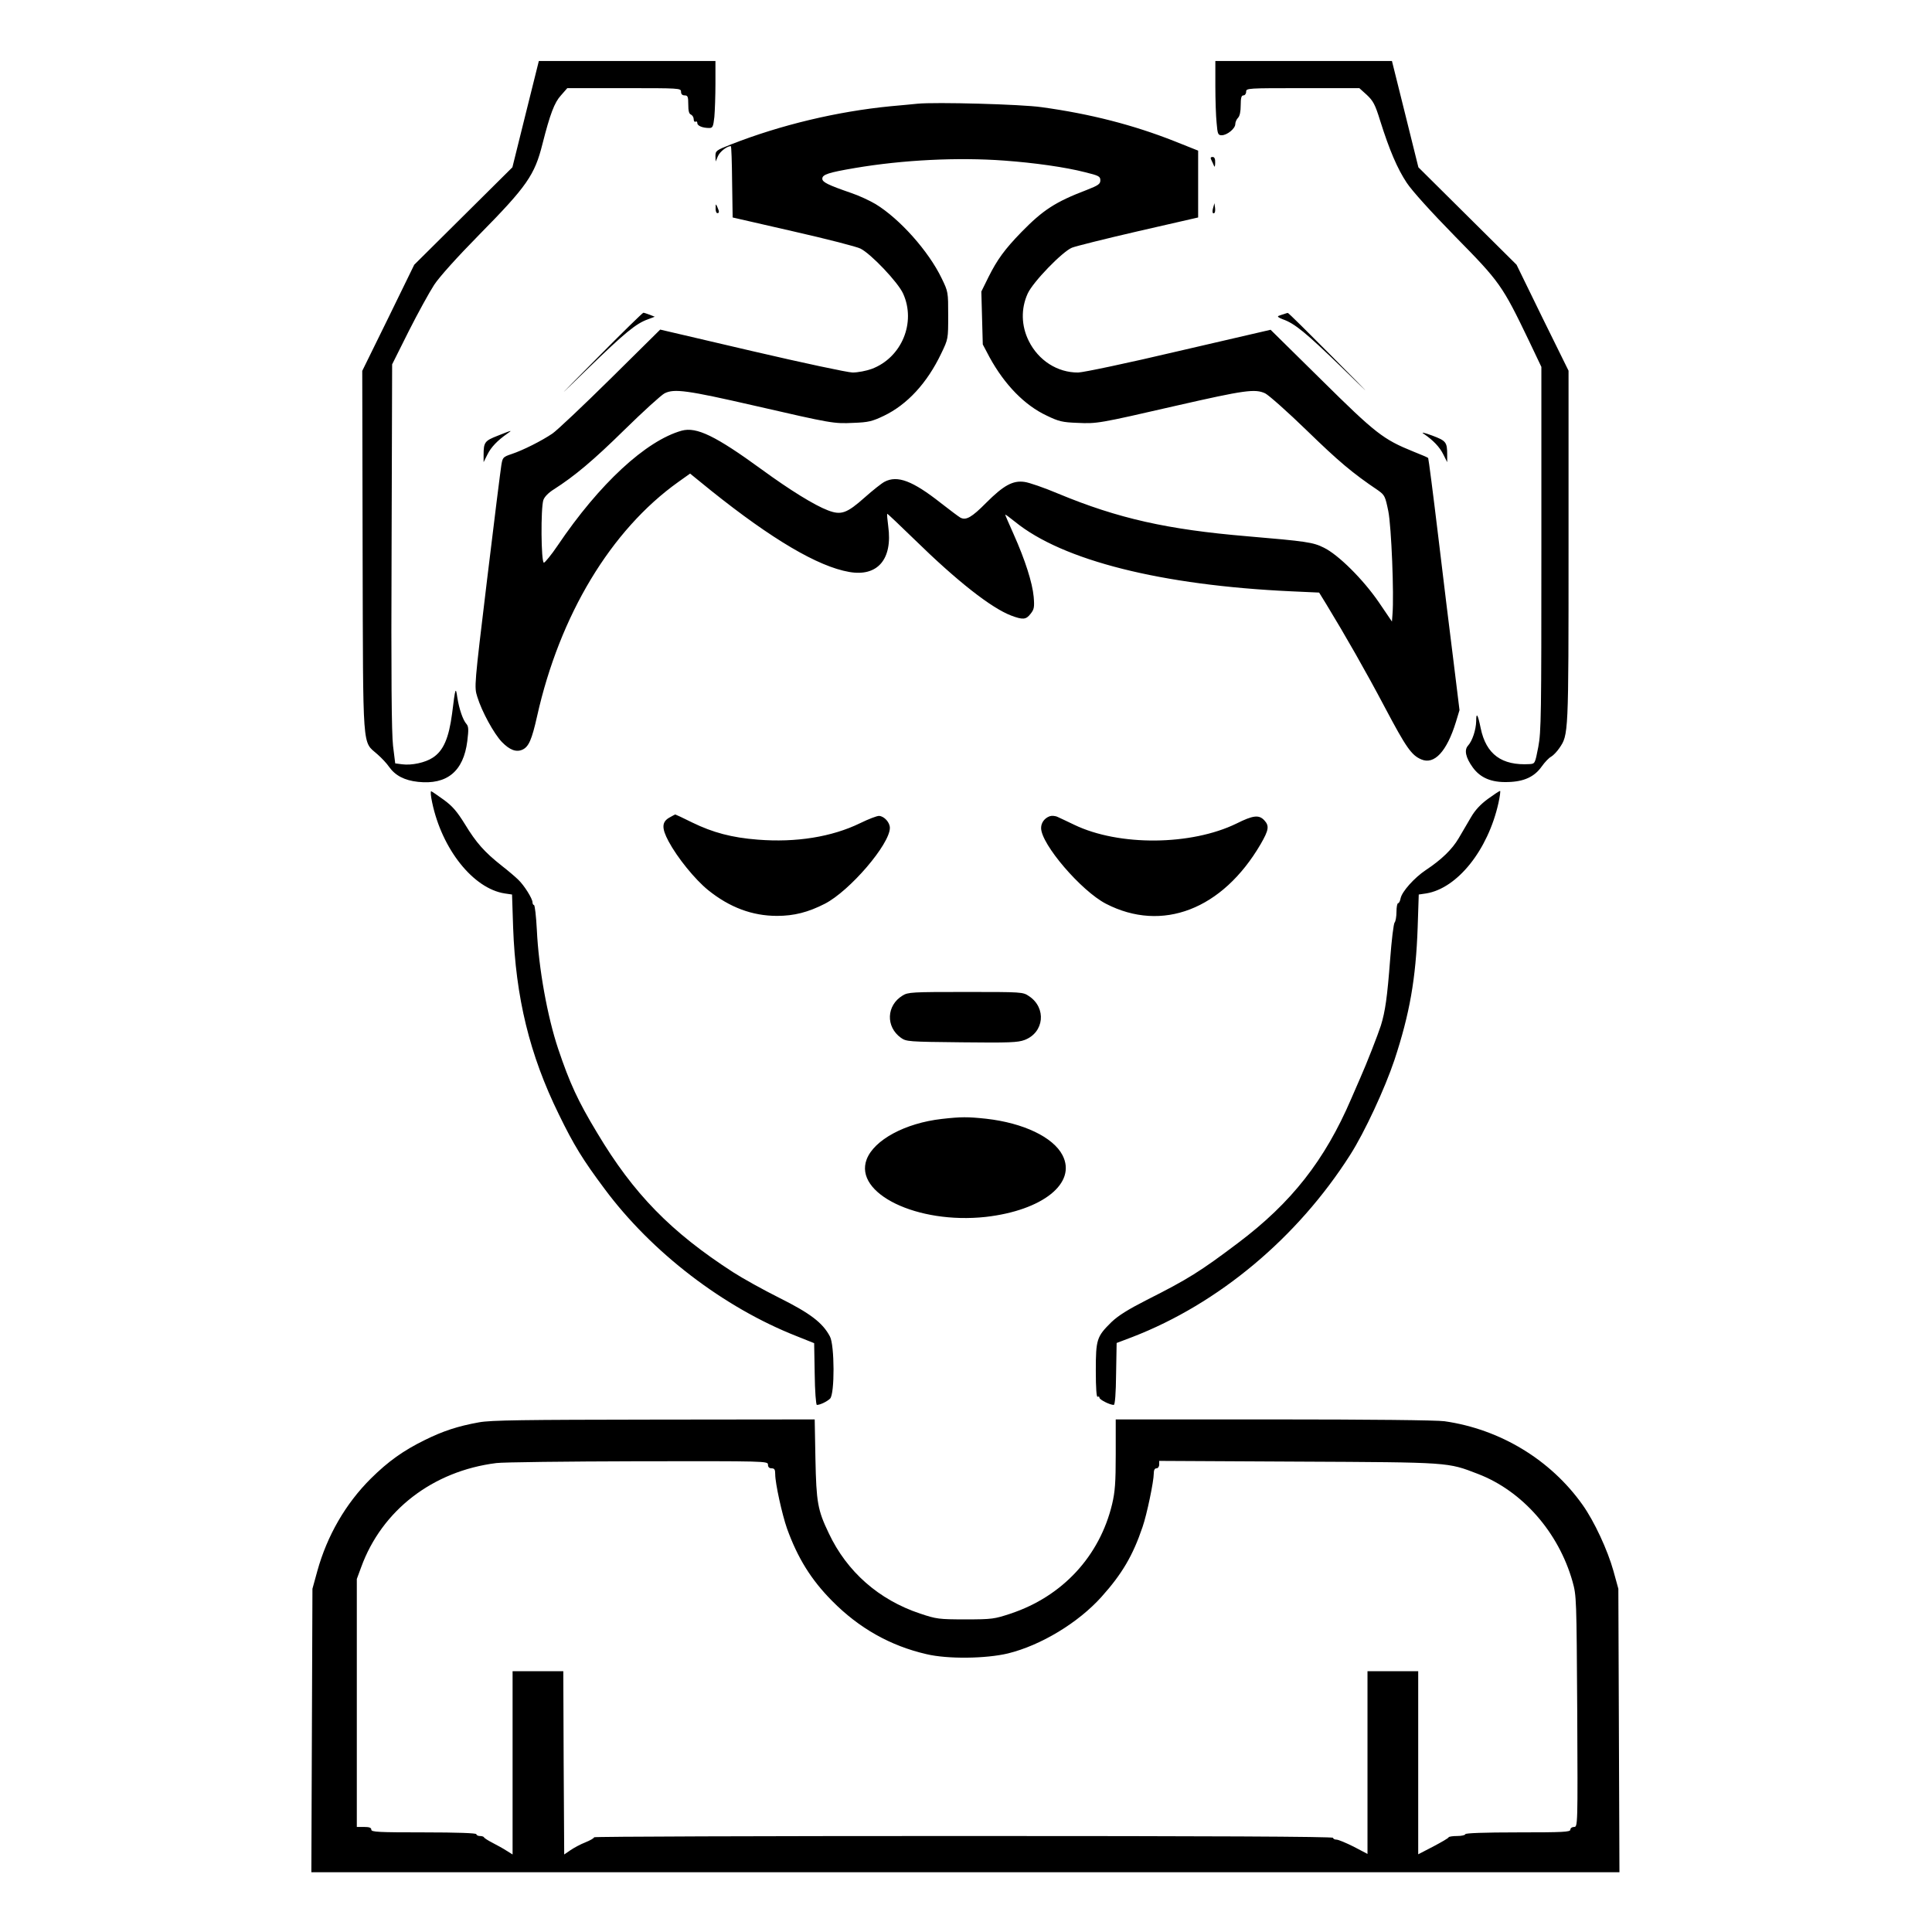 <?xml version="1.0" standalone="no"?>
<!DOCTYPE svg PUBLIC "-//W3C//DTD SVG 20010904//EN"
 "http://www.w3.org/TR/2001/REC-SVG-20010904/DTD/svg10.dtd">
<svg version="1.0" xmlns="http://www.w3.org/2000/svg"
 width="2048pt" height="2048pt" viewBox="0 0 2048 2048"
 preserveAspectRatio="xMidYMid meet">
<g transform="translate(0,2048) scale(0.192,-0.192)"
fill="#000000" stroke="none">
<path d="M2902 10037 l-73 -294 -271 -269 -271 -269 -143 -293 -144 -293 2
-997 c3 -1125 -3 -1044 82 -1120 23 -20 52 -51 64 -69 34 -48 85 -75 160 -83
160 -17 251 58 272 225 8 65 7 81 -5 95 -19 21 -40 82 -50 145 -9 62 -11 58
-29 -88 -18 -136 -48 -205 -106 -243 -42 -28 -117 -44 -170 -37 l-38 5 -12 97
c-8 69 -11 376 -8 1101 l3 1005 92 184 c51 101 114 215 140 255 28 43 127 153
248 276 264 268 307 330 350 502 42 165 66 229 102 268 l35 40 314 0 c307 0
314 0 314 -20 0 -13 7 -20 20 -20 17 0 20 -7 20 -50 0 -36 4 -52 15 -56 8 -4
15 -15 15 -26 0 -10 5 -16 10 -13 6 3 10 0 10 -8 0 -15 29 -27 66 -27 19 0 22
8 28 61 3 34 6 118 6 185 l0 124 -488 0 -487 0 -73 -293z M6710 10193 c0 -76
3 -168 7 -205 5 -62 8 -68 28 -68 30 0 75 37 75 61 0 11 7 27 15 35 10 10 15
35 15 70 0 41 4 54 15 54 8 0 15 9 15 20 0 20 7 20 313 20 l312 0 41 -37 c35
-33 46 -52 74 -143 51 -162 95 -265 147 -343 29 -44 134 -160 268 -297 246
-250 259 -268 407 -576 l68 -143 0 -1003 c0 -917 -1 -1011 -17 -1095 -18 -92
-18 -93 -48 -95 -154 -9 -240 54 -270 198 -16 79 -25 91 -25 38 -1 -46 -21
-108 -45 -134 -22 -24 -13 -66 26 -120 42 -58 103 -84 194 -81 89 2 147 29
187 86 17 24 40 48 52 54 12 7 32 28 45 47 51 75 51 67 51 1111 l0 973 -144
292 -143 293 -271 269 -271 269 -73 294 -73 293 -487 0 -488 0 0 -137z M5065
10094 c-22 -2 -89 -9 -149 -14 -295 -29 -606 -103 -881 -211 -81 -32 -85 -35
-85 -64 l1 -30 13 30 c11 25 50 55 71 55 3 0 6 -89 7 -197 l3 -197 336 -77
c185 -42 352 -85 370 -95 58 -29 207 -186 235 -248 73 -160 -8 -354 -173 -416
-30 -11 -77 -20 -106 -20 -30 1 -269 52 -557 119 l-505 118 -275 -272 c-151
-149 -295 -285 -320 -302 -59 -40 -162 -92 -225 -113 -48 -16 -50 -19 -57 -61
-4 -24 -40 -309 -79 -634 -71 -589 -71 -590 -54 -645 25 -82 92 -204 136 -250
43 -44 79 -58 114 -42 34 16 51 54 80 183 125 560 408 1029 779 1294 l66 47
117 -95 c335 -268 589 -418 761 -448 157 -28 241 70 216 252 -5 38 -8 69 -5
69 2 0 70 -64 150 -142 236 -231 424 -378 534 -420 64 -24 82 -23 107 10 19
24 22 35 17 94 -7 77 -47 203 -111 346 -25 56 -46 104 -46 107 0 3 24 -15 54
-39 263 -214 809 -351 1525 -384 l154 -7 40 -65 c103 -169 219 -372 323 -569
118 -223 147 -264 201 -287 72 -31 141 44 191 206 l20 66 -33 269 c-19 149
-57 461 -85 695 -28 233 -53 426 -55 428 -2 3 -40 19 -83 36 -165 67 -207 99
-507 396 l-280 276 -505 -117 c-288 -68 -527 -118 -557 -119 -115 -1 -220 67
-273 174 -42 84 -44 179 -6 262 29 64 191 231 244 253 19 8 183 49 365 91
l332 76 0 185 0 184 -133 53 c-223 88 -461 150 -732 187 -109 16 -586 29 -685
19z m480 -314 c165 -12 336 -36 445 -64 77 -19 85 -23 85 -45 0 -20 -11 -28
-75 -53 -173 -66 -241 -110 -362 -234 -91 -94 -132 -150 -180 -246 l-40 -81 4
-146 4 -146 37 -70 c83 -152 194 -266 316 -323 66 -32 87 -37 169 -40 109 -5
116 -4 547 95 377 86 434 94 490 68 20 -10 125 -103 232 -207 172 -167 248
-232 392 -329 36 -26 39 -32 56 -115 17 -85 32 -460 23 -569 l-3 -40 -72 106
c-87 127 -224 263 -304 302 -60 30 -96 35 -424 63 -439 37 -712 98 -1042 235
-78 33 -162 62 -187 65 -64 9 -115 -19 -211 -115 -80 -81 -112 -99 -143 -82
-9 5 -57 41 -107 80 -156 123 -240 155 -311 118 -16 -8 -65 -47 -109 -86 -100
-89 -131 -100 -204 -72 -74 28 -210 112 -366 226 -254 185 -359 236 -441 214
-197 -55 -455 -293 -685 -634 -35 -52 -70 -94 -76 -95 -16 0 -18 302 -3 346 6
18 29 41 58 59 114 73 216 158 390 329 103 101 202 191 221 201 53 27 125 17
496 -68 431 -99 438 -100 547 -95 82 3 103 8 168 39 129 62 239 181 317 345
38 79 38 79 38 209 0 129 0 131 -36 205 -72 150 -232 329 -365 410 -32 19 -92
47 -134 61 -130 45 -160 60 -160 79 0 23 33 34 180 59 265 45 568 60 825 41z
M6688 9783 c5 -10 12 -25 15 -33 3 -8 6 0 6 18 1 22 -4 32 -14 32 -12 0 -13
-5 -7 -17z M3951 9518 c-1 -16 4 -28 9 -28 12 0 12 8 0 35 -8 18 -9 17 -9 -7z
M6698 9520 c-7 -24 -3 -38 8 -28 3 4 4 17 2 30 l-3 23 -7 -25z M3295 8688
c-231 -233 -235 -237 -50 -57 205 199 267 250 333 273 l37 14 -28 11 c-16 6
-31 11 -35 11 -4 0 -120 -113 -257 -252z M7090 8933 c-8 -2 -22 -7 -30 -10
-10 -3 -2 -10 22 -19 66 -23 128 -74 328 -268 179 -175 175 -170 -50 57 -135
136 -247 247 -250 246 -3 0 -12 -3 -20 -6z M2748 8261 c-72 -28 -78 -36 -78
-106 l0 -40 21 42 c20 41 56 78 109 115 32 22 28 21 -52 -11z M7860 8272 c53
-36 89 -74 109 -115 l21 -42 0 40 c0 71 -6 78 -83 107 -46 17 -63 20 -47 10z
M2386 6236 c54 -258 227 -475 400 -502 l41 -6 6 -182 c14 -387 91 -703 252
-1031 83 -171 134 -253 252 -411 261 -352 658 -656 1063 -815 l95 -38 3 -170
c1 -94 7 -171 12 -171 18 0 57 19 73 35 26 25 25 296 -1 343 -40 76 -109 128
-279 213 -90 45 -205 109 -256 142 -342 221 -549 432 -750 769 -107 177 -152
276 -215 463 -60 179 -108 445 -118 657 -4 76 -11 138 -16 138 -4 0 -8 7 -8
15 0 20 -46 94 -79 125 -14 14 -55 49 -91 77 -95 75 -141 127 -203 229 -44 71
-69 100 -117 135 -33 24 -64 45 -69 47 -5 2 -3 -26 5 -62z M8215 6256 c-41
-30 -71 -62 -94 -102 -19 -33 -50 -85 -68 -116 -36 -61 -95 -118 -181 -175
-63 -42 -131 -118 -139 -155 -3 -16 -9 -28 -14 -28 -5 0 -9 -22 -9 -48 0 -26
-5 -53 -10 -58 -6 -6 -17 -98 -25 -205 -16 -209 -27 -286 -51 -364 -16 -50
-80 -214 -114 -290 -10 -22 -32 -74 -50 -115 -146 -340 -330 -574 -625 -796
-208 -157 -277 -200 -503 -314 -104 -53 -157 -86 -196 -123 -81 -80 -86 -95
-86 -269 0 -97 4 -147 10 -143 6 3 10 1 10 -5 0 -11 58 -40 79 -40 7 0 12 64
13 171 l3 171 87 33 c476 184 911 548 1202 1005 80 125 192 367 245 525 84
255 118 448 128 731 l6 182 41 6 c172 28 341 239 399 499 8 37 12 67 9 67 -4
0 -34 -20 -67 -44z M3698 6154 c-45 -24 -46 -59 -7 -132 48 -90 146 -211 219
-270 118 -95 243 -142 380 -142 94 0 172 20 264 67 138 71 359 329 359 419 0
30 -31 64 -59 66 -11 1 -58 -17 -105 -40 -156 -76 -354 -108 -566 -91 -142 11
-247 39 -360 94 -50 25 -93 45 -95 45 -2 -1 -15 -7 -30 -16z M5795 6160 c-29
-11 -47 -36 -47 -65 0 -89 221 -347 358 -418 310 -160 643 -32 854 329 45 78
49 101 20 132 -29 31 -61 28 -153 -18 -250 -122 -649 -126 -896 -7 -36 17 -77
37 -91 43 -14 7 -34 8 -45 4z M4983 5170 c-89 -54 -94 -172 -9 -233 30 -21 39
-22 336 -25 262 -3 310 -1 347 13 108 41 122 177 24 242 -34 23 -38 23 -350
23 -296 0 -318 -1 -348 -20z M5200 4489 c-203 -23 -374 -116 -415 -223 -72
-189 280 -359 657 -318 315 36 504 187 424 341 -52 100 -217 178 -421 201
-102 11 -139 11 -245 -1z M2645 2814 c-117 -21 -199 -48 -300 -98 -118 -58
-201 -117 -297 -212 -140 -139 -242 -316 -296 -511 l-27 -98 -3 -782 -3 -783
3611 0 3611 0 -3 783 -3 782 -27 98 c-32 115 -106 275 -171 366 -176 248 -454
417 -762 461 -42 6 -418 10 -942 10 l-873 0 0 -192 c0 -158 -4 -208 -20 -276
-69 -287 -274 -509 -560 -604 -90 -30 -103 -32 -250 -32 -147 0 -160 2 -250
32 -228 76 -404 231 -504 443 -62 129 -69 171 -74 412 l-4 217 -886 -1 c-726
-1 -901 -3 -967 -15z m1595 -234 c0 -13 7 -20 20 -20 16 0 20 -7 20 -33 0 -50
38 -222 65 -299 59 -164 134 -284 249 -400 148 -150 321 -248 521 -294 117
-28 329 -25 450 4 183 45 389 170 517 313 113 126 173 228 226 385 24 69 62
252 62 295 0 19 5 29 15 29 8 0 15 9 15 21 l0 20 768 -4 c843 -4 823 -3 992
-68 245 -94 445 -322 522 -594 22 -79 22 -90 26 -718 3 -636 3 -637 -18 -637
-11 0 -20 -7 -20 -15 0 -13 -39 -15 -290 -15 -187 0 -290 -4 -290 -10 0 -5
-20 -10 -44 -10 -24 0 -46 -3 -48 -7 -1 -5 -40 -27 -85 -51 l-83 -43 0 506 0
505 -140 0 -140 0 0 -504 0 -505 -76 40 c-42 21 -85 39 -95 39 -11 0 -19 5
-19 10 0 7 -687 10 -2040 10 -1122 0 -2040 -3 -2040 -7 0 -5 -21 -17 -48 -28
-26 -10 -63 -30 -82 -43 l-35 -24 -3 506 -2 506 -140 0 -140 0 0 -506 0 -506
-32 20 c-18 12 -53 31 -78 44 -25 13 -46 26 -48 31 -2 4 -12 7 -23 7 -10 0
-19 5 -19 10 0 6 -103 10 -290 10 -251 0 -290 2 -290 15 0 11 -11 15 -40 15
l-40 0 0 685 0 684 24 65 c114 314 395 531 746 575 36 5 388 9 783 10 711 1
717 1 717 -19z"/>
</g>
</svg>
